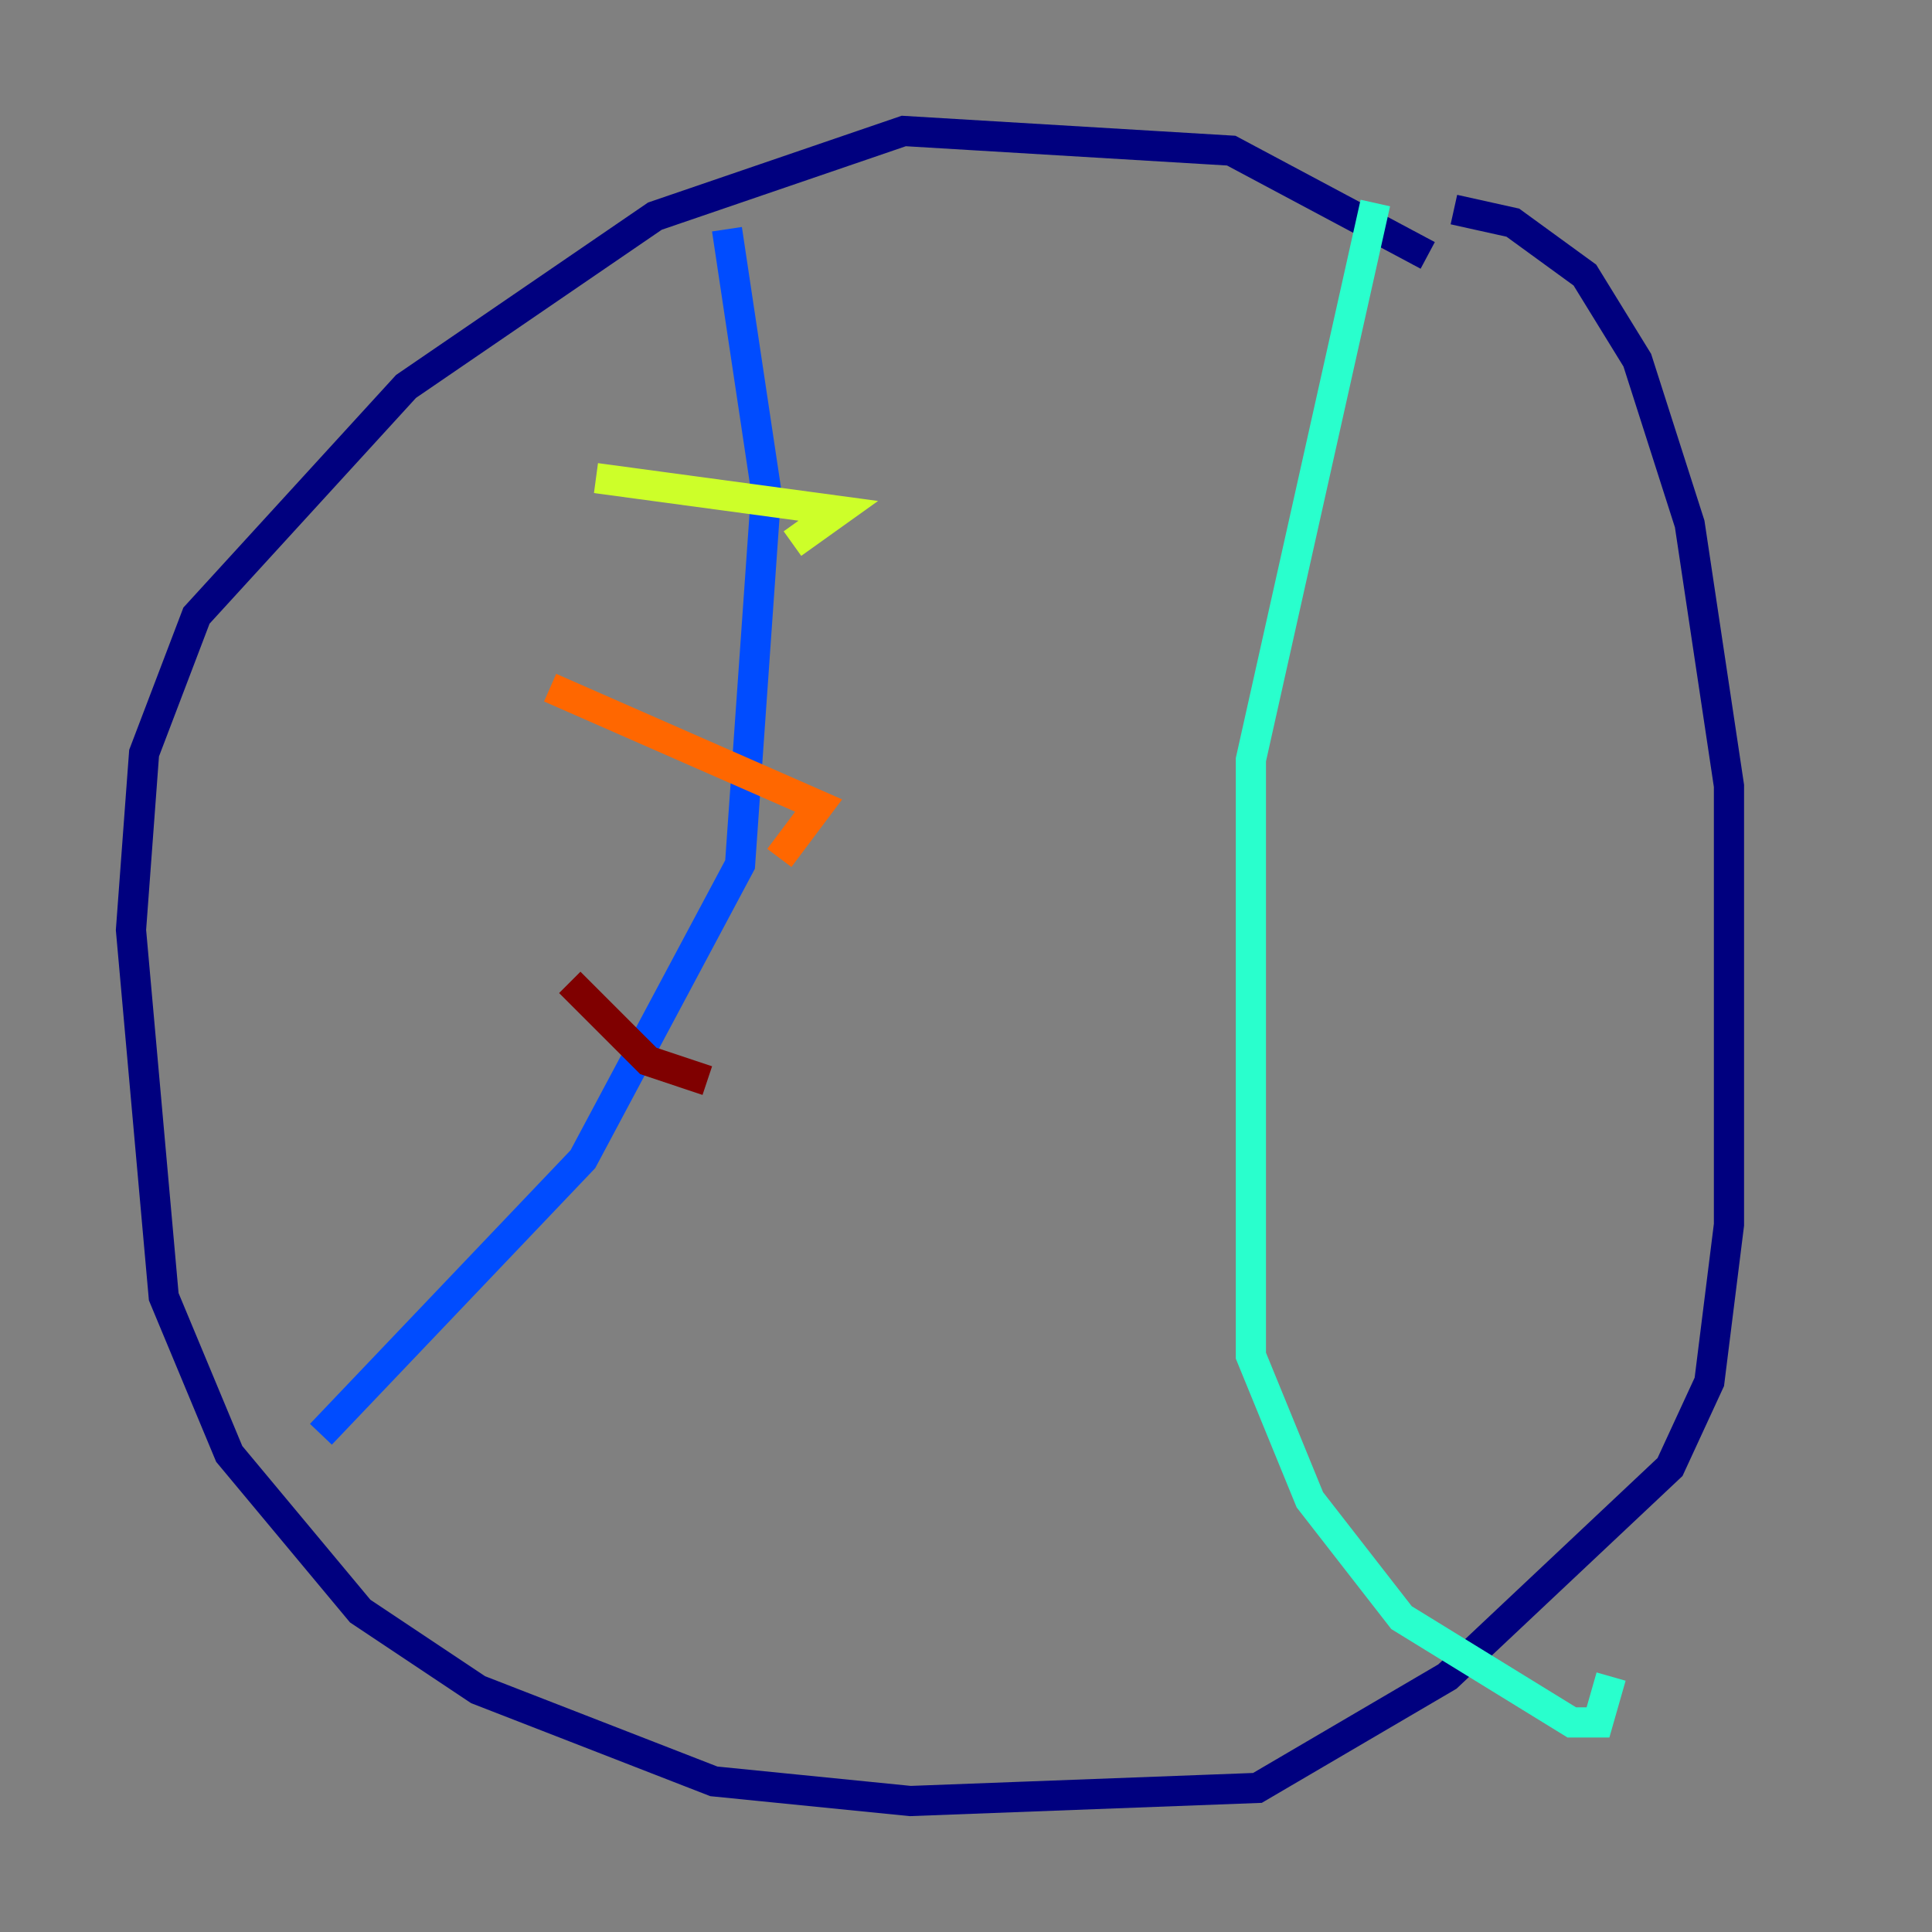 <?xml version="1.0" encoding="utf-8" ?>
<svg baseProfile="tiny" height="128" version="1.2" viewBox="0,0,128,128" width="128" xmlns="http://www.w3.org/2000/svg" xmlns:ev="http://www.w3.org/2001/xml-events" xmlns:xlink="http://www.w3.org/1999/xlink"><rect x="0" y="0" width="128" height="128" fill="#808080" stroke="none"/><defs /><polyline fill="none" points="94.59,16.922 81.573,9.98 59.878,8.678 43.39,14.319 26.902,25.6 13.017,40.786 9.546,49.898 8.678,61.614 10.848,85.912 15.186,96.325 23.864,106.739 31.675,111.946 47.295,118.02 60.312,119.322 83.308,118.454 95.891,111.078 110.644,97.193 113.248,91.552 114.549,81.139 114.549,52.068 111.946,34.712 108.475,23.864 105.003,18.224 100.231,14.752 96.325,13.885" stroke="#00007f" stroke-width="2" /><polyline fill="none" points="21.261,95.024 38.617,76.8 49.031,57.275 50.766,32.542 48.163,15.186" stroke="#004cff" stroke-width="2" /><polyline fill="none" points="91.119,13.451 82.875,50.332 82.875,89.817 86.78,99.363 92.854,107.173 104.136,114.115 105.871,114.115 106.739,111.078" stroke="#29ffcd" stroke-width="2" /><polyline fill="none" points="39.485,31.675 55.539,33.844 52.502,36.014" stroke="#cdff29" stroke-width="2" /><polyline fill="none" points="36.447,45.559 54.237,53.37 51.634,56.841" stroke="#ff6700" stroke-width="2" /><polyline fill="none" points="37.749,65.085 42.956,70.291 46.861,71.593" stroke="#7f0000" stroke-width="2" /></svg>
